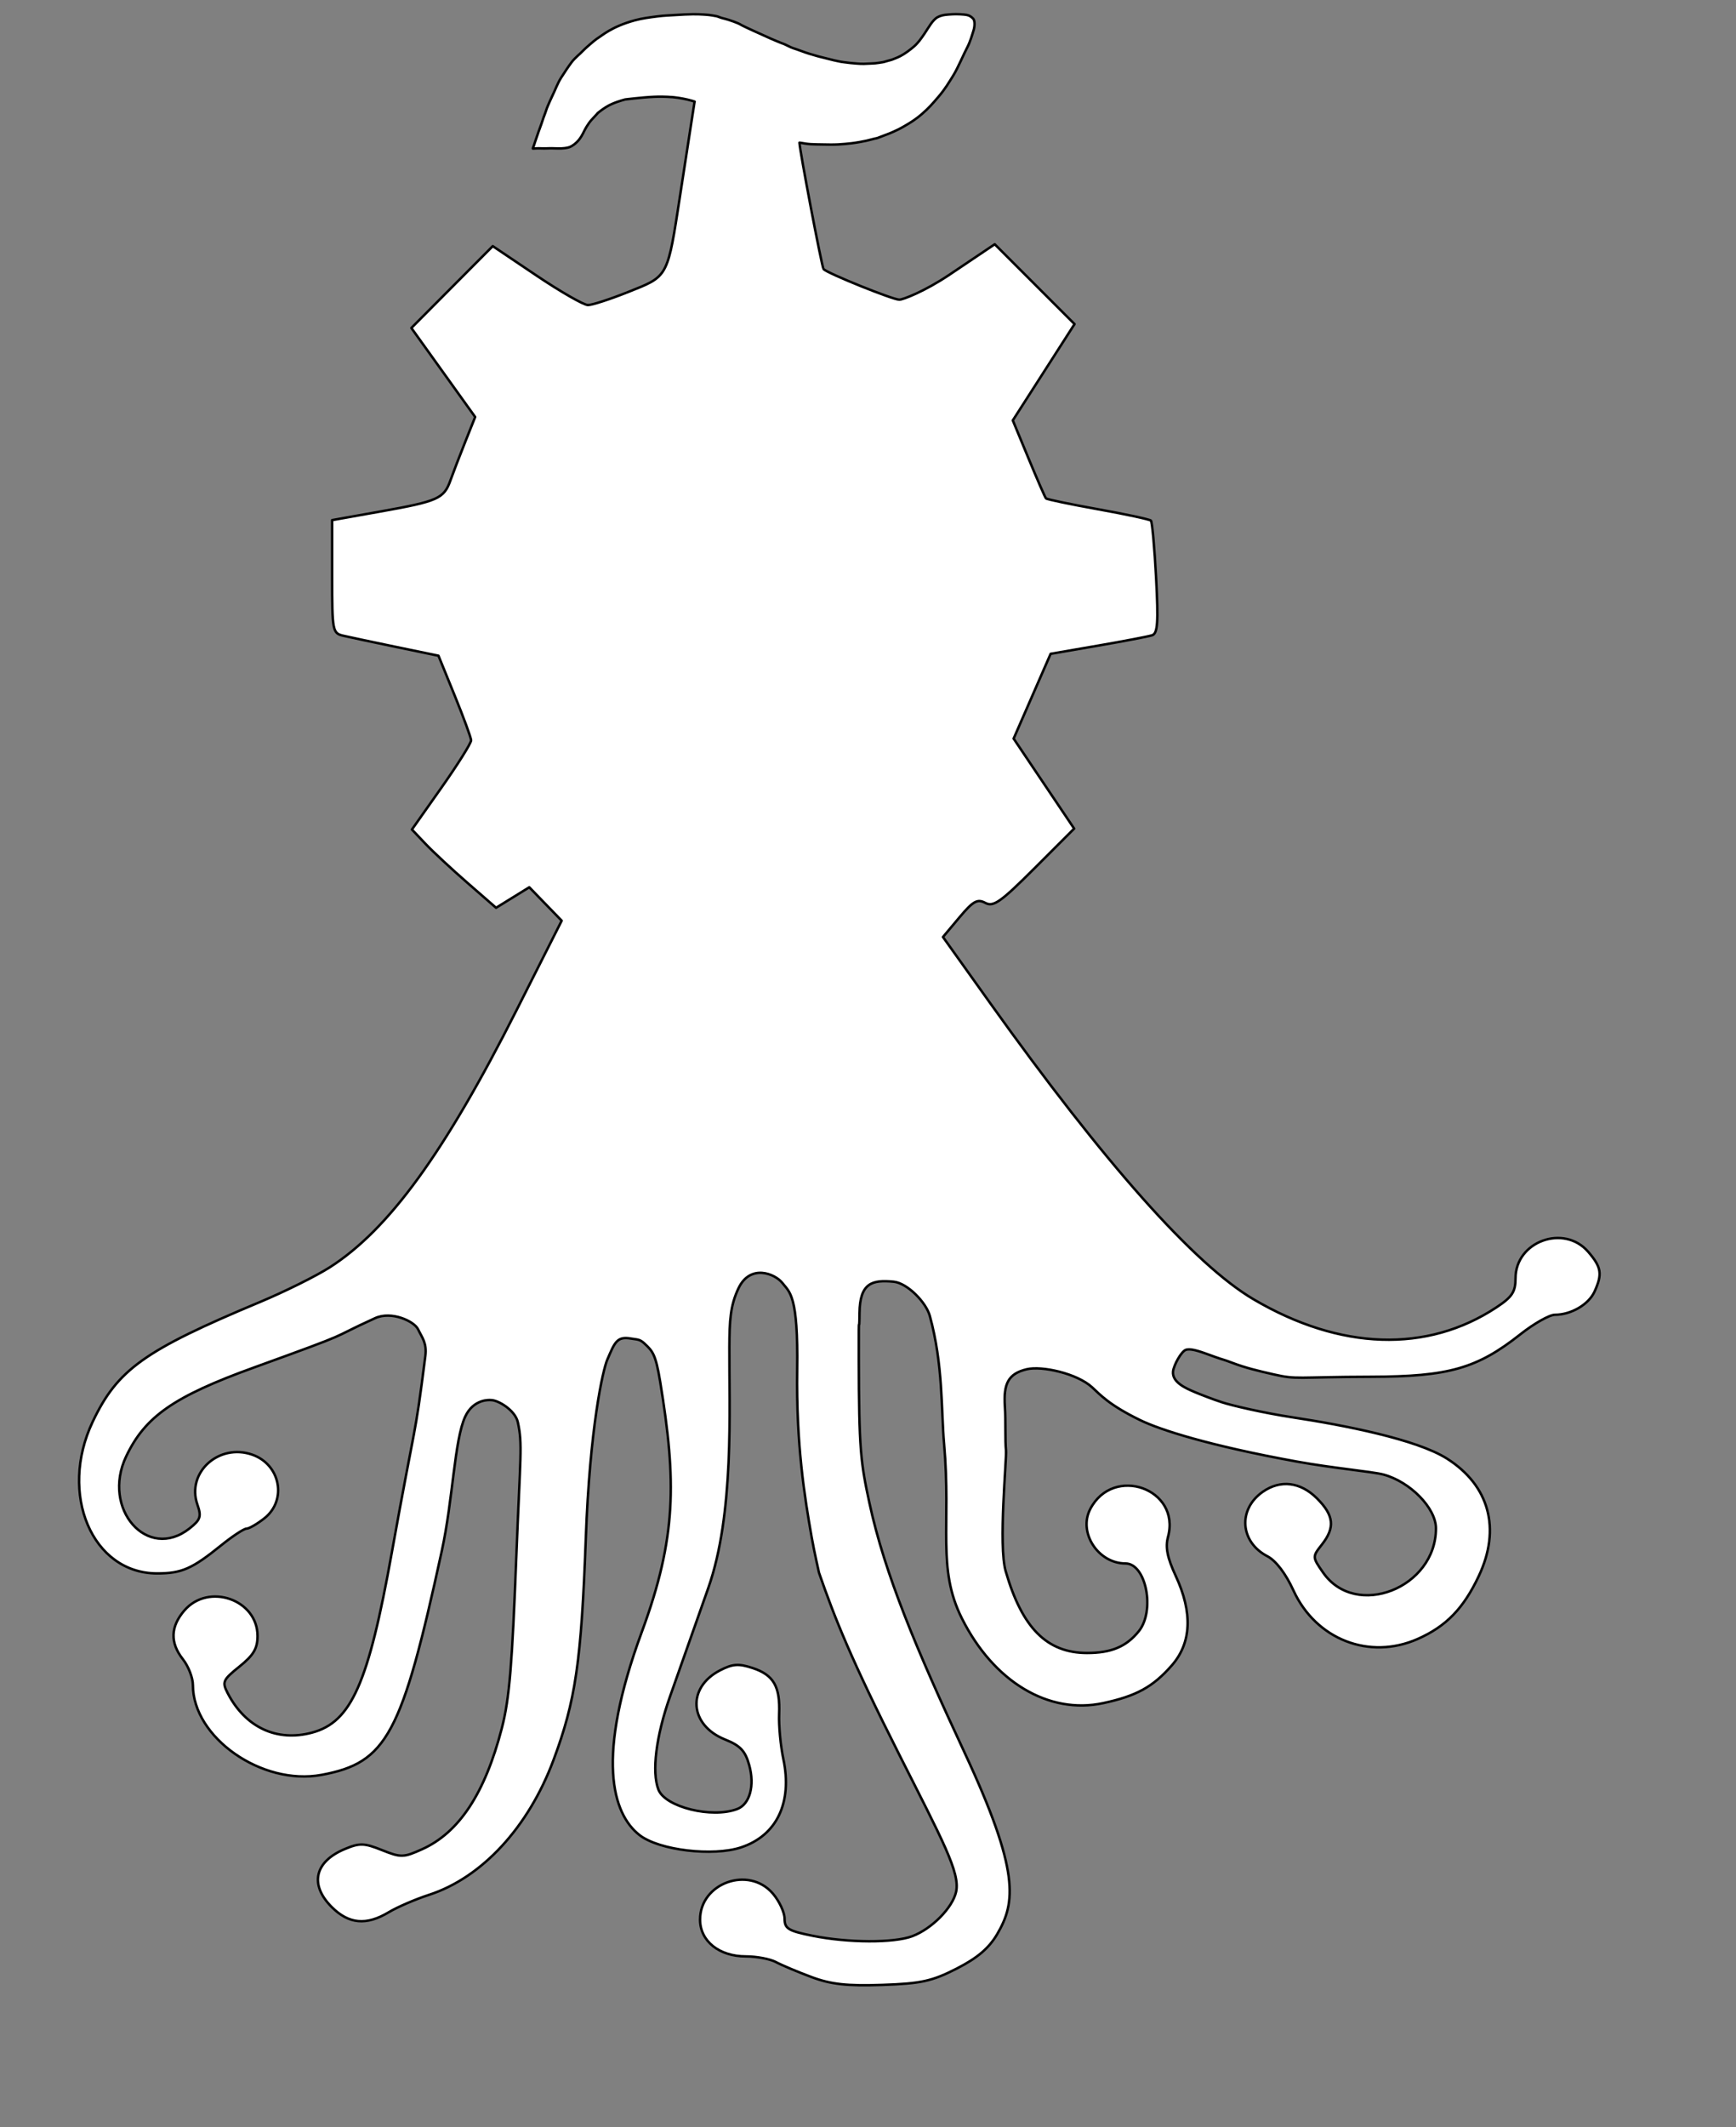 <?xml version="1.0" encoding="UTF-8" standalone="no"?>
<!-- Created with Inkscape (http://www.inkscape.org/) -->

<svg
   xmlns:dc="http://purl.org/dc/elements/1.1/"
   xmlns:cc="http://creativecommons.org/ns#"
   xmlns:rdf="http://www.w3.org/1999/02/22-rdf-syntax-ns#"
   xmlns:svg="http://www.w3.org/2000/svg"
   xmlns="http://www.w3.org/2000/svg"
   xmlns:sodipodi="http://sodipodi.sourceforge.net/DTD/sodipodi-0.dtd"
   xmlns:inkscape="http://www.inkscape.org/namespaces/inkscape"
   width="80mm"
   height="98mm"
   id="svg3274"
   version="1.1"
   inkscape:version="0.91 r13725"
   sodipodi:docname="002_4_Oshpark.svg"
   inkscape:export-filename="/home/salvari/work/graphicsResources/BL/oshwi.png"
   inkscape:export-xdpi="90"
   inkscape:export-ydpi="90">
  <rect width="100%" height="100%" fill="#808080" stroke="none"/>
  <defs
     id="defs3276" />
  <sodipodi:namedview
     id="base"
     pagecolor="#ffffff"
     bordercolor="#666666"
     borderopacity="1.0"
     inkscape:pageopacity="0.0"
     inkscape:pageshadow="2"
     inkscape:zoom="1.4142136"
     inkscape:cx="239.67058"
     inkscape:cy="113.88487"
     inkscape:document-units="px"
     inkscape:current-layer="layer1"
     showgrid="false"
     inkscape:window-width="1102"
     inkscape:window-height="1106"
     inkscape:window-x="802"
     inkscape:window-y="2"
     inkscape:window-maximized="0"
     units="mm" />
  <g
     inkscape:label="Layer 1"
     inkscape:groupmode="layer"
     id="layer1"
     transform="translate(0,-705.118)">
    <path
       d="m 176.119,774.58 c 8.899,11.816 13.165,27.064 10.111,42.31"
       id="path33"
       inkscape:connector-curvature="0"
       style="fill:none" />
    <path
       d="m 135.708,752.664 c 12.475,0.652 23.889,5.778 32.754,13.628"
       id="path35"
       inkscape:connector-curvature="0"
       style="fill:none" />
    <path
       style="fill:none;stroke:#010202;stroke-width:0.034;stroke-miterlimit:10"
       inkscape:connector-curvature="0"
       id="path42"
       d="M 142.411,874.848"
       stroke-miterlimit="10" />
    <path
       style="fill:none;stroke:#010202;stroke-width:0.034;stroke-miterlimit:10"
       inkscape:connector-curvature="0"
       id="path44"
       d="M 154.183,874.546"
       stroke-miterlimit="10" />
    <path
       style="fill:none;stroke:#010202;stroke-width:0.034;stroke-miterlimit:10"
       inkscape:connector-curvature="0"
       id="path46"
       d="M 142.411,874.52"
       stroke-miterlimit="10" />
    <path
       style="fill:none;stroke:#010202;stroke-width:0.034;stroke-miterlimit:10"
       inkscape:connector-curvature="0"
       id="path48"
       d="M 153.994,879.159"
       stroke-miterlimit="10" />
    <path
       style="fill:none;stroke:#010202;stroke-width:0.034;stroke-miterlimit:10"
       inkscape:connector-curvature="0"
       id="path50"
       d="M 142.222,879.133"
       stroke-miterlimit="10" />
    <path
       style="fill:#ffffff;fill-opacity:1;stroke:#000000;stroke-width:0.429;stroke-linejoin:round;stroke-miterlimit:10;stroke-dasharray:none;stroke-dashoffset:0;stroke-opacity:1"
       d="m 141.385,1049.36 c -2.398,-0.891 -5.198,-2.068 -6.222,-2.616 -1.024,-0.548 -3.393,-0.996 -5.265,-0.996 -4.649,0 -7.968,-2.669 -7.968,-6.407 0,-6.38 8.475,-9.419 12.669,-4.543 1.129,1.313 2.053,3.285 2.053,4.384 0,1.735 0.645,2.127 4.907,2.983 6.164,1.238 14.151,1.268 17.336,0.065 3.412,-1.289 7.021,-4.949 7.634,-7.74 0.729,-3.318 -2.449,-9.107 -9.79,-23.646 -8.584,-17 -11.325,-23.945 -14.093,-31.902 0,0 -0.843,-3.724 -1.256,-6.061 -1.265,-7.17 -2.734,-16.308 -2.545,-29.321 0.189,-13.013 -1.317,-13.437 -2.573,-15.054 -1.257,-1.617 -5.595,-3.399 -7.649,0.919 -1.425,2.997 -1.565,5.58 -1.589,10.237 -0.056,10.75 0.897,29.016 -3.693,42.001 -2.273,6.43 -5.274,14.937 -6.669,18.903 -2.41,6.853 -3.179,13.056 -1.999,16.131 1.175,3.063 9.343,5.074 13.747,3.385 2.176,-0.835 3.055,-4.07 2.072,-7.628 -0.687,-2.489 -1.549,-3.405 -4.201,-4.466 -6.241,-2.497 -6.719,-9.025 -0.882,-12.044 2.197,-1.136 3.235,-1.21 5.673,-0.405 3.659,1.207 4.817,3.211 4.623,7.998 -0.082,2.02 0.246,5.547 0.729,7.837 1.604,7.604 -1.145,13.342 -7.379,15.399 -4.827,1.593 -14.252,0.528 -17.682,-2.16 -4.684,-3.672 -7.696,-13.379 0.423,-35.389 6.048,-16.398 6.027,-26.195 3.193,-43.5 -0.805,-4.915 -1.332,-5.365 -2.783,-6.721 -0.8,-0.747 -1.251,-0.638 -2.305,-0.826 -2.492,-0.446 -2.847,0.732 -4.119,3.651 -0.77,1.765 -3.045,11.751 -3.755,31.176 -0.783,21.43 -1.777,28.245 -5.628,38.565 -4.368,11.706 -12.454,20.46 -21.667,23.458 -2.382,0.775 -5.545,2.14 -7.03,3.034 -3.891,2.342 -6.955,2.062 -9.923,-0.906 -3.898,-3.898 -2.995,-7.898 2.279,-10.101 2.588,-1.081 3.36,-1.059 6.469,0.185 3.309,1.324 3.749,1.314 6.993,-0.149 6.443,-2.905 10.922,-9.696 13.873,-21.032 1.378,-5.292 1.809,-11.394 2.539,-30.024 0.682,-17.41 1.11,-19.495 0.254,-23.314 -0.467,-2.08 -3.467,-3.876 -4.732,-3.837 0,0 -2.958,-0.32 -4.44,2.908 -1.879,4.092 -2.101,14.328 -4.071,23.378 -6.98,32.068 -9.562,36.87 -20.958,38.978 -10.356,1.916 -22.388,-6.494 -22.388,-15.648 0,-1.25 -0.779,-3.264 -1.732,-4.475 -2.27,-2.886 -2.191,-5.668 0.241,-8.495 4.202,-4.885 12.749,-1.916 12.749,4.429 0,2.174 -0.699,3.357 -3.146,5.32 -2.899,2.326 -3.061,2.689 -2.057,4.631 3.086,5.969 8.564,8.53 14.706,6.876 6.826,-1.838 9.79,-8.522 13.872,-31.279 4.314,-24.052 3.919,-19.06 5.847,-34.245 0.299,-2.351 -0.566,-3.241 -1.269,-4.711 -0.656,-1.372 -4.599,-3.237 -7.485,-1.923 -8.839,4.026 -2.62,1.903 -21.112,8.597 -13.948,5.049 -18.942,8.524 -22.241,15.478 -4.334,9.134 3.716,18.297 11.025,12.548 1.935,-1.522 2.117,-2.075 1.382,-4.184 -1.937,-5.557 3.734,-10.704 9.557,-8.674 4.918,1.715 6.1,7.941 2.104,11.085 -1.255,0.987 -2.651,1.795 -3.102,1.795 -0.451,0 -2.444,1.312 -4.43,2.917 -5.064,4.091 -6.86,4.878 -11.146,4.878 -11.311,0 -17.184,-13.835 -11.213,-26.413 4.312,-9.082 8.959,-12.406 29.141,-20.844 4.287,-1.792 9.743,-4.502 12.124,-6.021 10.287,-6.563 20.027,-19.961 32.549,-44.773 l 7.869,-15.593 -2.821,-2.911 -2.821,-2.911 -2.892,1.787 -2.892,1.787 -4.969,-4.326 c -2.733,-2.379 -6.031,-5.445 -7.329,-6.813 l -2.36,-2.488 5.173,-7.336 c 2.845,-4.035 5.155,-7.726 5.134,-8.202 -0.021,-0.476 -1.309,-3.984 -2.861,-7.794 l -2.822,-6.928 -7.313,-1.514 c -4.022,-0.833 -8.19,-1.717 -9.261,-1.965 -1.88,-0.435 -1.949,-0.797 -1.949,-10.291 l 0,-9.84 8.444,-1.505 c 9.986,-1.78 11.023,-2.24 12.153,-5.392 0.473,-1.32 1.637,-4.348 2.588,-6.73 l 1.727,-4.33 -5.556,-7.748 -5.556,-7.748 7.088,-7.125 7.088,-7.125 7.629,5.13 c 4.196,2.821 8.225,5.13 8.952,5.13 0.728,0 3.89,-1.028 7.028,-2.284 6.462,-2.587 6.796,-2.381 8.582,-13.954 l 2.959,-19.17 c 0.202,0.018 -0.929,-0.33 -2.05,-0.542 -1.121,-0.212 -2.199,-0.297 -2.003,-0.263 0.197,0.035 -0.945,-0.139 -3.06,-0.045 -2.115,0.095 -5.202,0.49 -5.005,0.463 0.209,-0.028 -0.995,0.213 -2.331,0.805 -1.337,0.592 -2.58,1.712 -2.437,1.575 0.293,-0.281 -0.366,0.414 -1.048,1.156 -0.682,0.742 -1.237,1.843 -1.323,2.022 -0.147,0.304 -0.587,1.249 -1.294,1.908 -0.707,0.66 -1.142,0.796 -1.331,0.86 -0.271,0.091 -1.011,0.238 -2.018,0.198 -1.006,-0.04 -1.272,-0.024 -1.479,-0.02 -0.059,10e-4 -0.12,0.004 -0.174,0.006 -0.104,0.004 -0.208,0.005 -0.303,0.008 -0.06,10e-4 -0.125,0.002 -0.194,0.003 -0.069,5.7e-4 -0.142,7.6e-4 -0.219,4.1e-4 -0.077,-3.5e-4 -0.158,-10e-4 -0.242,-0.003 -0.084,-0.002 -0.172,-0.004 -0.262,-0.007 -0.091,-0.003 -0.177,-0.005 -0.259,-0.006 -0.082,-8.9e-4 -0.16,-7.8e-4 -0.234,8e-5 -0.074,8.6e-4 -0.144,0.002 -0.209,0.005 -0.118,0.003 -0.233,0.011 -0.344,0.017 -0.12,0.009 -0.223,0.013 -0.334,0.02 -0.033,9.3e-4 -0.004,-0.086 0.045,-0.215 0.046,-0.121 0.143,-0.323 0.209,-0.578 0.065,-0.256 0.181,-0.511 0.29,-0.865 0.109,-0.354 0.278,-0.814 0.427,-1.247 0.149,-0.433 0.306,-0.862 0.492,-1.353 0.186,-0.492 0.328,-1.041 0.546,-1.571 0.219,-0.531 0.348,-1.081 0.596,-1.63 0.248,-0.549 0.471,-1.109 0.745,-1.657 0.547,-1.097 0.925,-2.232 1.561,-3.223 0.636,-0.991 1.248,-1.927 1.83,-2.697 0.582,-0.77 1.516,-1.488 1.901,-1.919 0.385,-0.432 2.205,-1.996 2.536,-2.193 0.821,-0.488 2.459,-2.06 6.565,-3.182 1.275,-0.348 2.593,-0.512 3.911,-0.683 1.319,-0.17 1.934,-0.153 3.074,-0.237 1.176,-0.087 2.36,-0.127 3.079,-0.138 0.658,-0.008 1.372,0.007 1.885,0.048 0.432,0.045 0.7,0.033 1.008,0.081 0.305,0.047 0.923,0.127 1.286,0.214 0.363,0.087 0.622,0.242 1.007,0.334 1.537,0.367 2.794,0.921 2.974,1.011 0.18,0.09 0.139,0.146 2.397,1.173 2.258,1.027 2.949,1.33 3.131,1.415 0.045,0.021 1.867,0.795 2.123,0.867 0.257,0.072 1.339,0.67 1.747,0.778 0.407,0.108 2.255,0.823 2.753,0.953 0.498,0.13 1.011,0.313 1.539,0.45 0.528,0.137 0.978,0.242 1.476,0.371 0.498,0.129 0.904,0.22 1.311,0.327 0.408,0.107 0.724,0.137 0.981,0.208 0.257,0.071 0.502,0.069 0.817,0.128 0.461,0.076 0.753,0.076 1.084,0.134 0.328,0.032 0.727,0.072 1.13,0.096 0.403,0.023 0.737,0.055 1.164,0.045 0.427,-0.011 1.018,-0.052 1.422,-0.061 0.403,-0.009 0.811,-0.052 1.139,-0.106 0.356,-0.059 0.494,-0.077 0.705,-0.108 0.229,-0.034 0.316,-0.07 0.839,-0.224 0.447,-0.132 0.673,-0.152 1.114,-0.345 0.407,-0.177 0.418,-0.136 1.136,-0.493 0.718,-0.357 1.689,-1.065 2.438,-1.718 0.675,-0.589 1.219,-1.366 1.814,-2.241 0.621,-0.913 1.396,-2.389 2.281,-2.84 0.886,-0.451 1.742,-0.436 2.542,-0.494 0.674,-0.049 2.048,0.014 2.52,0.117 0.488,0.107 0.771,0.305 1.112,0.659 0.31,0.321 0.285,1.326 0.06,2.034 -0.221,0.694 -0.561,1.959 -1.139,3.045 -0.592,1.113 -1.586,3.506 -2.397,4.81 -0.835,1.342 -1.44,2.379 -2.609,3.741 -1.099,1.28 -1.63,1.9 -2.812,2.928 -1.192,1.037 -2.107,1.57 -3.038,2.113 -1.088,0.635 -1.444,0.753 -1.999,1.022 -0.653,0.317 -1.867,0.719 -2.402,0.946 -0.476,0.202 -0.568,0.182 -0.849,0.242 -0.346,0.074 -0.822,0.232 -1.428,0.364 -0.626,0.136 -1.762,0.347 -2.54,0.436 -0.807,0.091 -1.497,0.162 -2.365,0.208 -0.868,0.046 -1.804,0.027 -2.609,0.009 -0.811,-0.018 -1.569,-0.013 -2.174,-0.055 -0.638,-0.044 -1.221,-0.144 -1.54,-0.203 -0.347,-0.064 -0.47,-0.052 -0.42,-0.044 0.015,1.209 3.9,21.705 4.202,22.007 0.767,0.767 12.055,5.316 13.191,5.316 0.627,0 4.416,-1.445 8.746,-4.356 l 7.873,-5.294 6.949,6.949 6.949,6.949 -5.377,8.384 -5.377,8.384 2.745,6.631 c 1.51,3.647 2.875,6.774 3.035,6.948 0.16,0.175 4.249,1.028 9.087,1.897 4.838,0.869 8.975,1.758 9.192,1.975 0.217,0.217 0.623,4.712 0.901,9.988 0.411,7.782 0.277,9.665 -0.705,9.978 -0.666,0.212 -4.913,1.025 -9.438,1.806 l -8.227,1.421 -3.222,7.38 -3.222,7.38 5.269,7.836 5.269,7.836 -6.909,6.909 c -5.89,5.89 -7.152,6.779 -8.56,6.025 -1.379,-0.738 -2.123,-0.321 -4.515,2.528 l -2.864,3.411 8.18,11.452 c 19.955,27.937 35.629,45.565 45.896,51.615 15.094,8.894 30.266,9.397 42.346,1.403 2.723,-1.802 3.304,-2.691 3.304,-5.054 0,-6.428 8.454,-9.494 12.669,-4.594 2.298,2.672 2.485,3.857 1.091,6.917 -1.024,2.248 -4.078,4.033 -6.899,4.033 -0.944,0 -3.653,1.53 -6.019,3.401 -7.536,5.957 -12.472,7.364 -25.956,7.395 -13.237,0.031 -12.873,0.529 -17.01,-0.414 -2.845,-0.648 -4.911,-1.148 -7.147,-1.994 -1.931,-0.731 -1.3,-0.42 -3.121,-1.07 -2.178,-0.778 -3.927,-1.506 -4.97,-1.234 -0.839,0.219 -2.164,2.696 -2.285,3.771 -0.213,1.897 2.232,2.948 3.76,3.597 0.838,0.356 3.151,1.264 4.774,1.791 1.763,0.573 7.187,1.844 12.393,2.635 8.839,1.344 21.49,3.81 26.772,7.161 7.383,4.683 9.432,12.208 5.562,20.426 -2.667,5.664 -5.699,8.79 -10.651,10.98 -8.423,3.726 -17.735,0.087 -21.648,-8.459 -1.343,-2.935 -3.049,-5.174 -4.518,-5.934 -4.78,-2.472 -5.199,-8.159 -0.827,-11.222 3.08,-2.157 6.576,-1.734 9.455,1.145 2.957,2.957 3.18,5.071 0.846,8.038 -1.677,2.132 -1.676,2.157 0.216,4.878 5.679,8.166 19.655,2.693 19.655,-7.697 0,-3.534 -4.479,-8.125 -9.145,-9.375 -1.876,-0.503 -8.734,-1.106 -15.103,-2.262 -15.395,-2.794 -23.889,-5.567 -27.283,-7.22 -5.42,-2.64 -6.95,-4.425 -8.377,-5.728 -2.62,-2.393 -8.73,-3.75 -11.365,-3.123 -3.226,0.768 -4.067,2.509 -3.809,6.457 0.167,2.556 0.021,6.012 0.193,7.665 0.145,1.396 -1.348,16.556 -0.052,21.044 2.851,9.877 7.179,14.227 14.162,14.233 4.229,0.003 6.839,-1.09 9.017,-3.779 2.89,-3.568 1.279,-11.806 -2.309,-11.806 -4.765,0 -8.263,-5.373 -6.154,-9.453 4.012,-7.758 15.819,-3.557 13.556,4.824 -0.488,1.807 -0.13,3.618 1.343,6.794 2.982,6.428 2.746,11.676 -0.701,15.602 -3.279,3.735 -6.144,5.307 -11.932,6.548 -9.5,2.037 -19.085,-3.712 -24.614,-14.763 -4.372,-8.738 -1.841,-16.063 -3.099,-30.397 -0.526,-5.986 -0.14,-13.737 -2.484,-22.263 -0.649,-2.358 -3.908,-5.719 -6.314,-5.952 -3.748,-0.364 -5.873,0.214 -5.93,5.465 -0.055,5.04 -0.142,-2.453 -0.124,7.915 0.027,15.817 0.325,18.086 1.852,25.158 2.683,12.426 8.216,25.536 16.559,43.43 9.708,20.823 8.883,26.154 5.715,31.59 -1.434,2.461 -3.449,4.182 -7.055,6.026 -4.314,2.206 -6.199,2.621 -12.973,2.852 -6.119,0.209 -8.92,-0.098 -12.287,-1.349 z"
       id="path4195"
       inkscape:connector-curvature="0"
       sodipodi:nodetypes="cssssssssssszzsssssssssscssssssssssssssssssssssssssssssssssssssssssssssscccccsscscscssscssscccccsssscssssssssssscccsssssscccsssssssssssssssccsssssssssssssccssssssssssssssssssssssssssssscssscccccssssssscccccssscssssssssssssssssssssssssssssssssssscsssssssssssssssssssc" />
  </g>
</svg>
